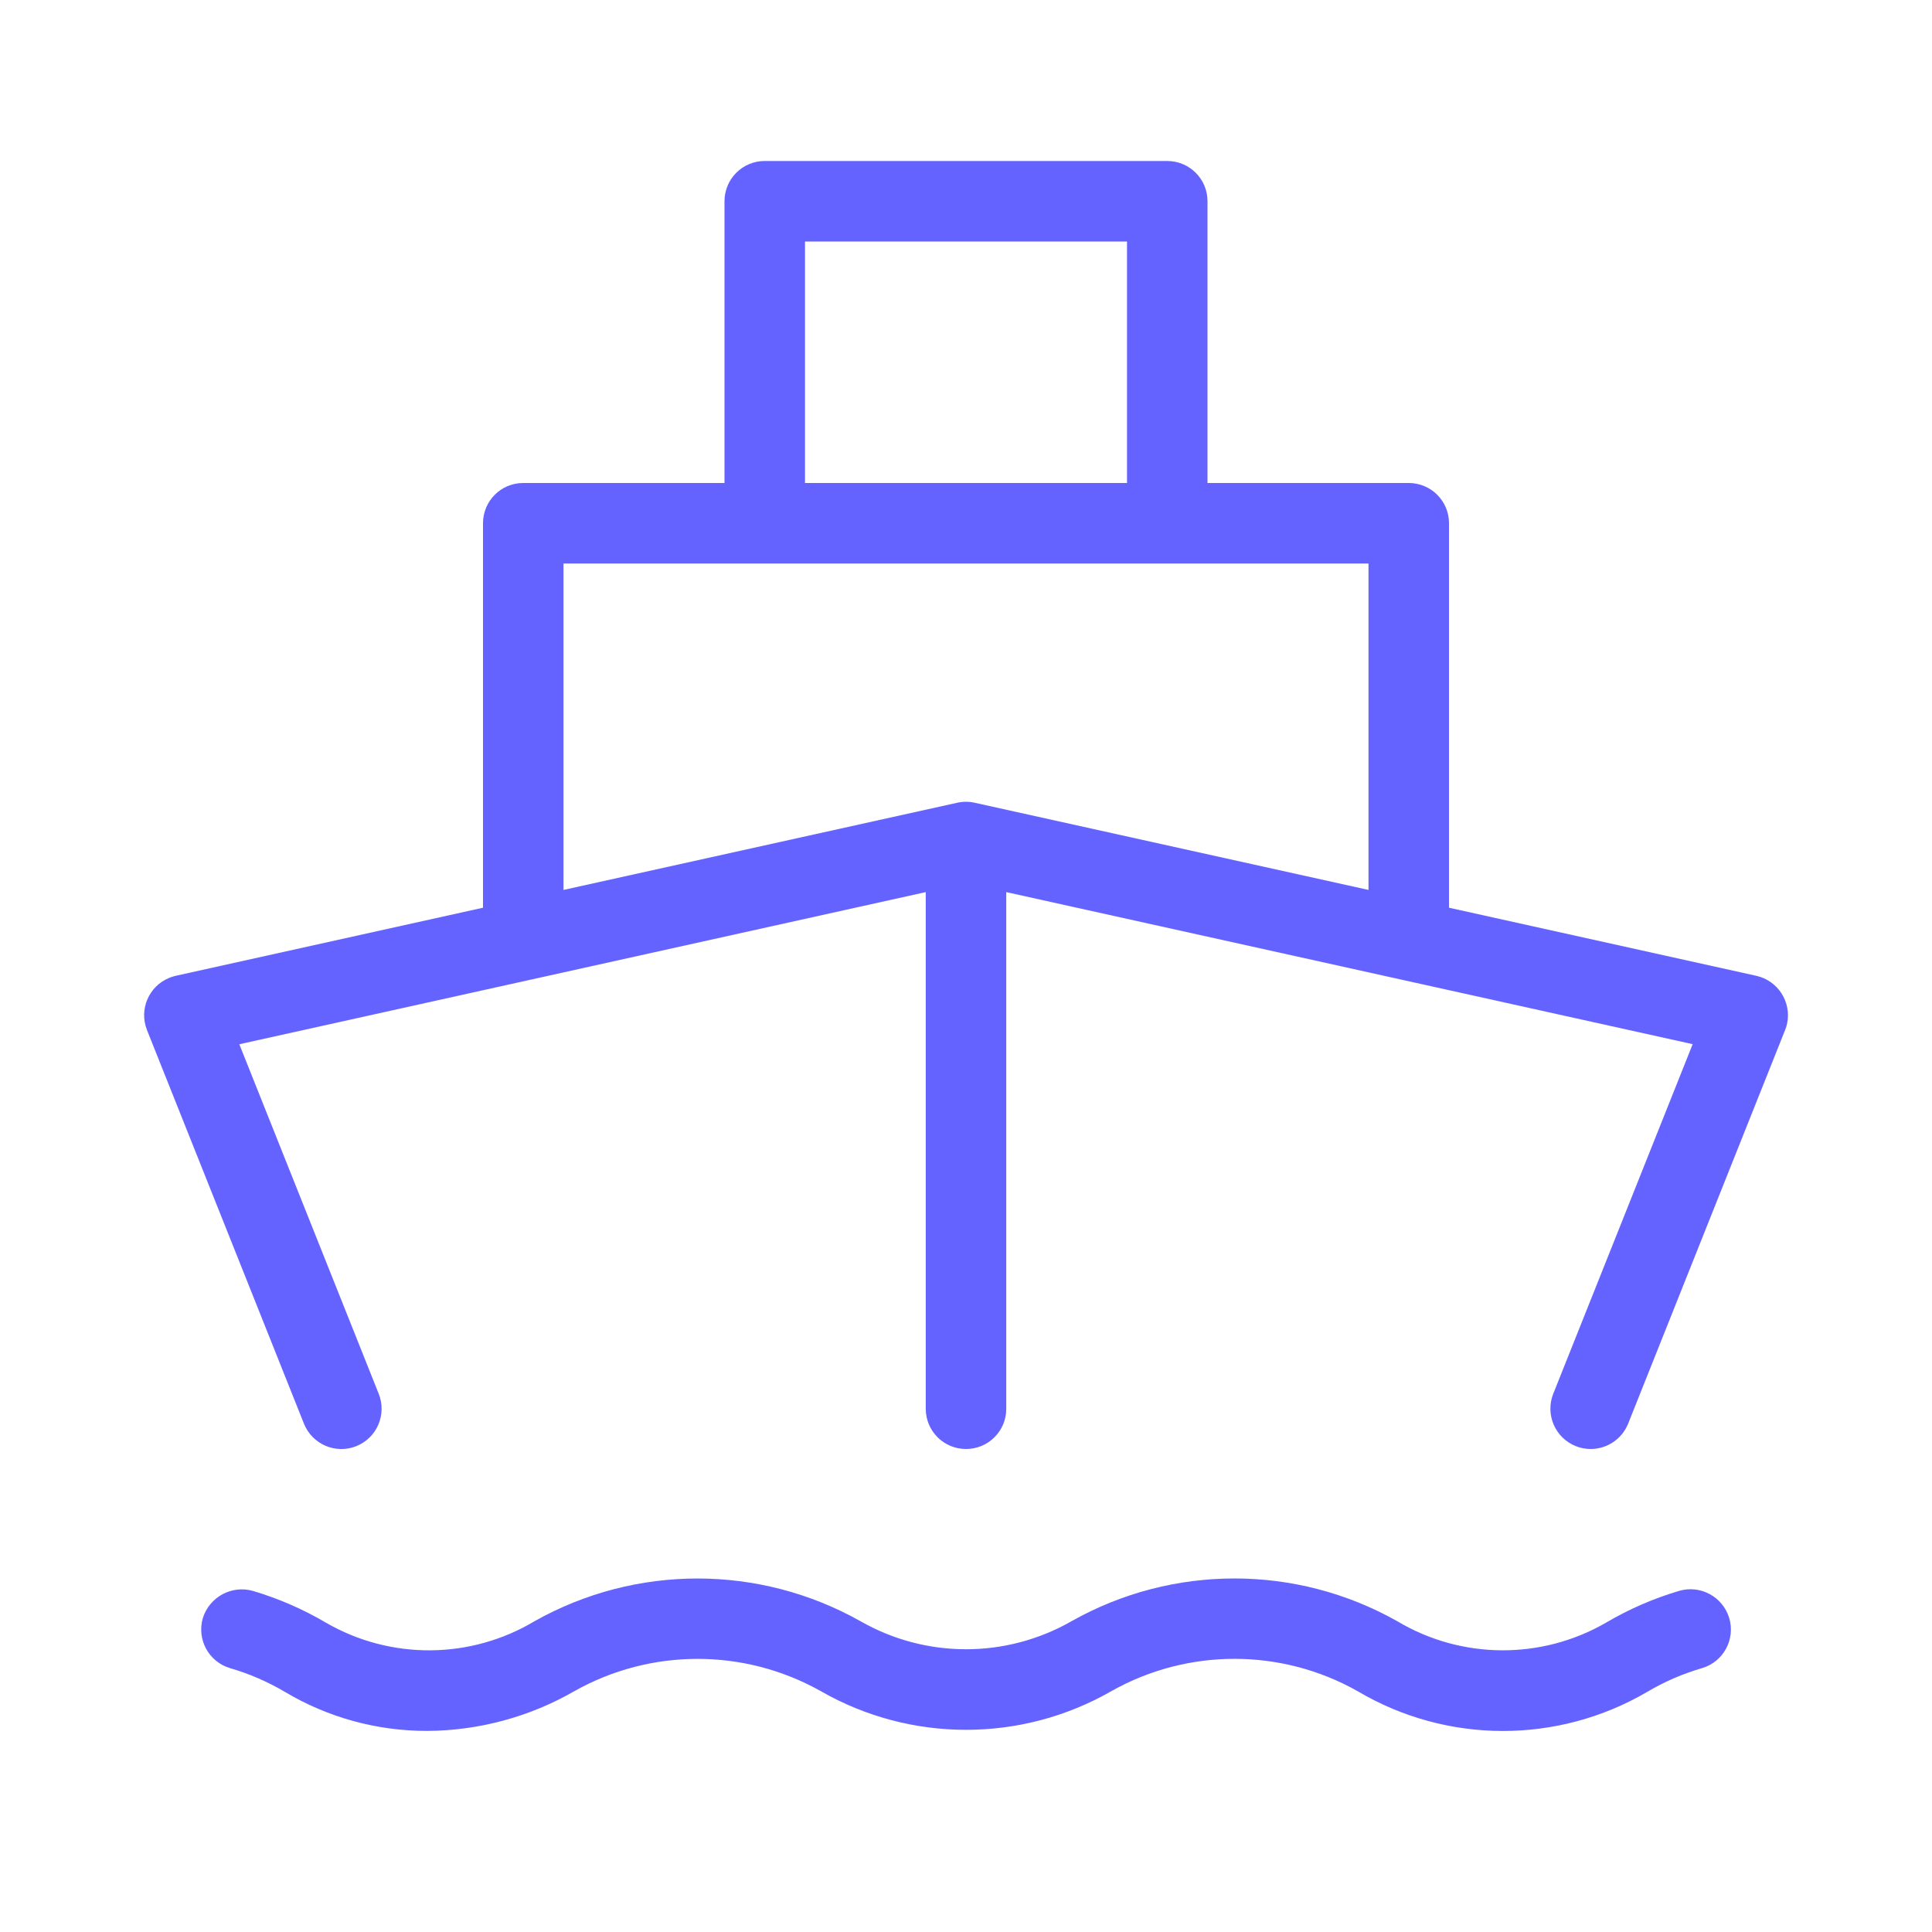 <svg xmlns="http://www.w3.org/2000/svg" enable-background="new 0 0 24 24" viewBox="0 0 24 24"><path fill="#6563ff" d="M20.857,19.763c-0.317,0.094-0.621,0.226-0.906,0.394c-0.804,0.465-1.798,0.458-2.596-0.019c-1.255-0.707-2.789-0.706-4.044,0.001c-0.813,0.465-1.811,0.465-2.624-0.001c-1.255-0.705-2.787-0.706-4.043-0.001c-0.797,0.478-1.791,0.486-2.596,0.02c-0.285-0.168-0.589-0.3-0.906-0.394c-0.264-0.075-0.54,0.075-0.622,0.337c-0.078,0.265,0.072,0.543,0.337,0.622c0.238,0.069,0.466,0.168,0.68,0.294c0.534,0.319,1.145,0.487,1.768,0.486c0.643-0.003,1.275-0.174,1.832-0.495c0.947-0.532,2.103-0.533,3.052-0.003c1.121,0.646,2.501,0.646,3.622,0.001c0.948-0.532,2.106-0.531,3.053,0.003c1.109,0.657,2.488,0.66,3.6,0.008c0.213-0.126,0.442-0.225,0.68-0.294c0.265-0.079,0.416-0.357,0.337-0.622C21.401,19.835,21.122,19.684,20.857,19.763z M21.818,12.122L18,11.276V6.499C18,6.223,17.776,6,17.5,6H15V2.499C15,2.223,14.776,2,14.5,2H9.499C9.223,2,9,2.224,9,2.5V6H6.499C6.223,6,6,6.224,6,6.5v4.776l-3.818,0.846c-0.026,0.006-0.052,0.014-0.076,0.024c-0.257,0.102-0.382,0.393-0.28,0.65l1.95,4.89c0.103,0.256,0.393,0.381,0.649,0.279c0.257-0.102,0.382-0.393,0.28-0.65l-1.732-4.343L11.5,11.082v6.418C11.5,17.777,11.724,18,12,18h0.001c0.276-0,0.5-0.224,0.499-0.5v-6.418l8.527,1.889l-1.732,4.343c-0.102,0.257,0.023,0.547,0.279,0.65C19.633,17.988,19.696,18,19.76,18c0.205-0,0.389-0.125,0.465-0.314l1.95-4.89c0.01-0.025,0.018-0.05,0.024-0.076C22.258,12.45,22.088,12.182,21.818,12.122z M10,3h4v3h-4V3z M17,11.055l-4.892-1.083c-0.071-0.016-0.145-0.016-0.217,0L7,11.055V7h10V11.055z"/></svg>